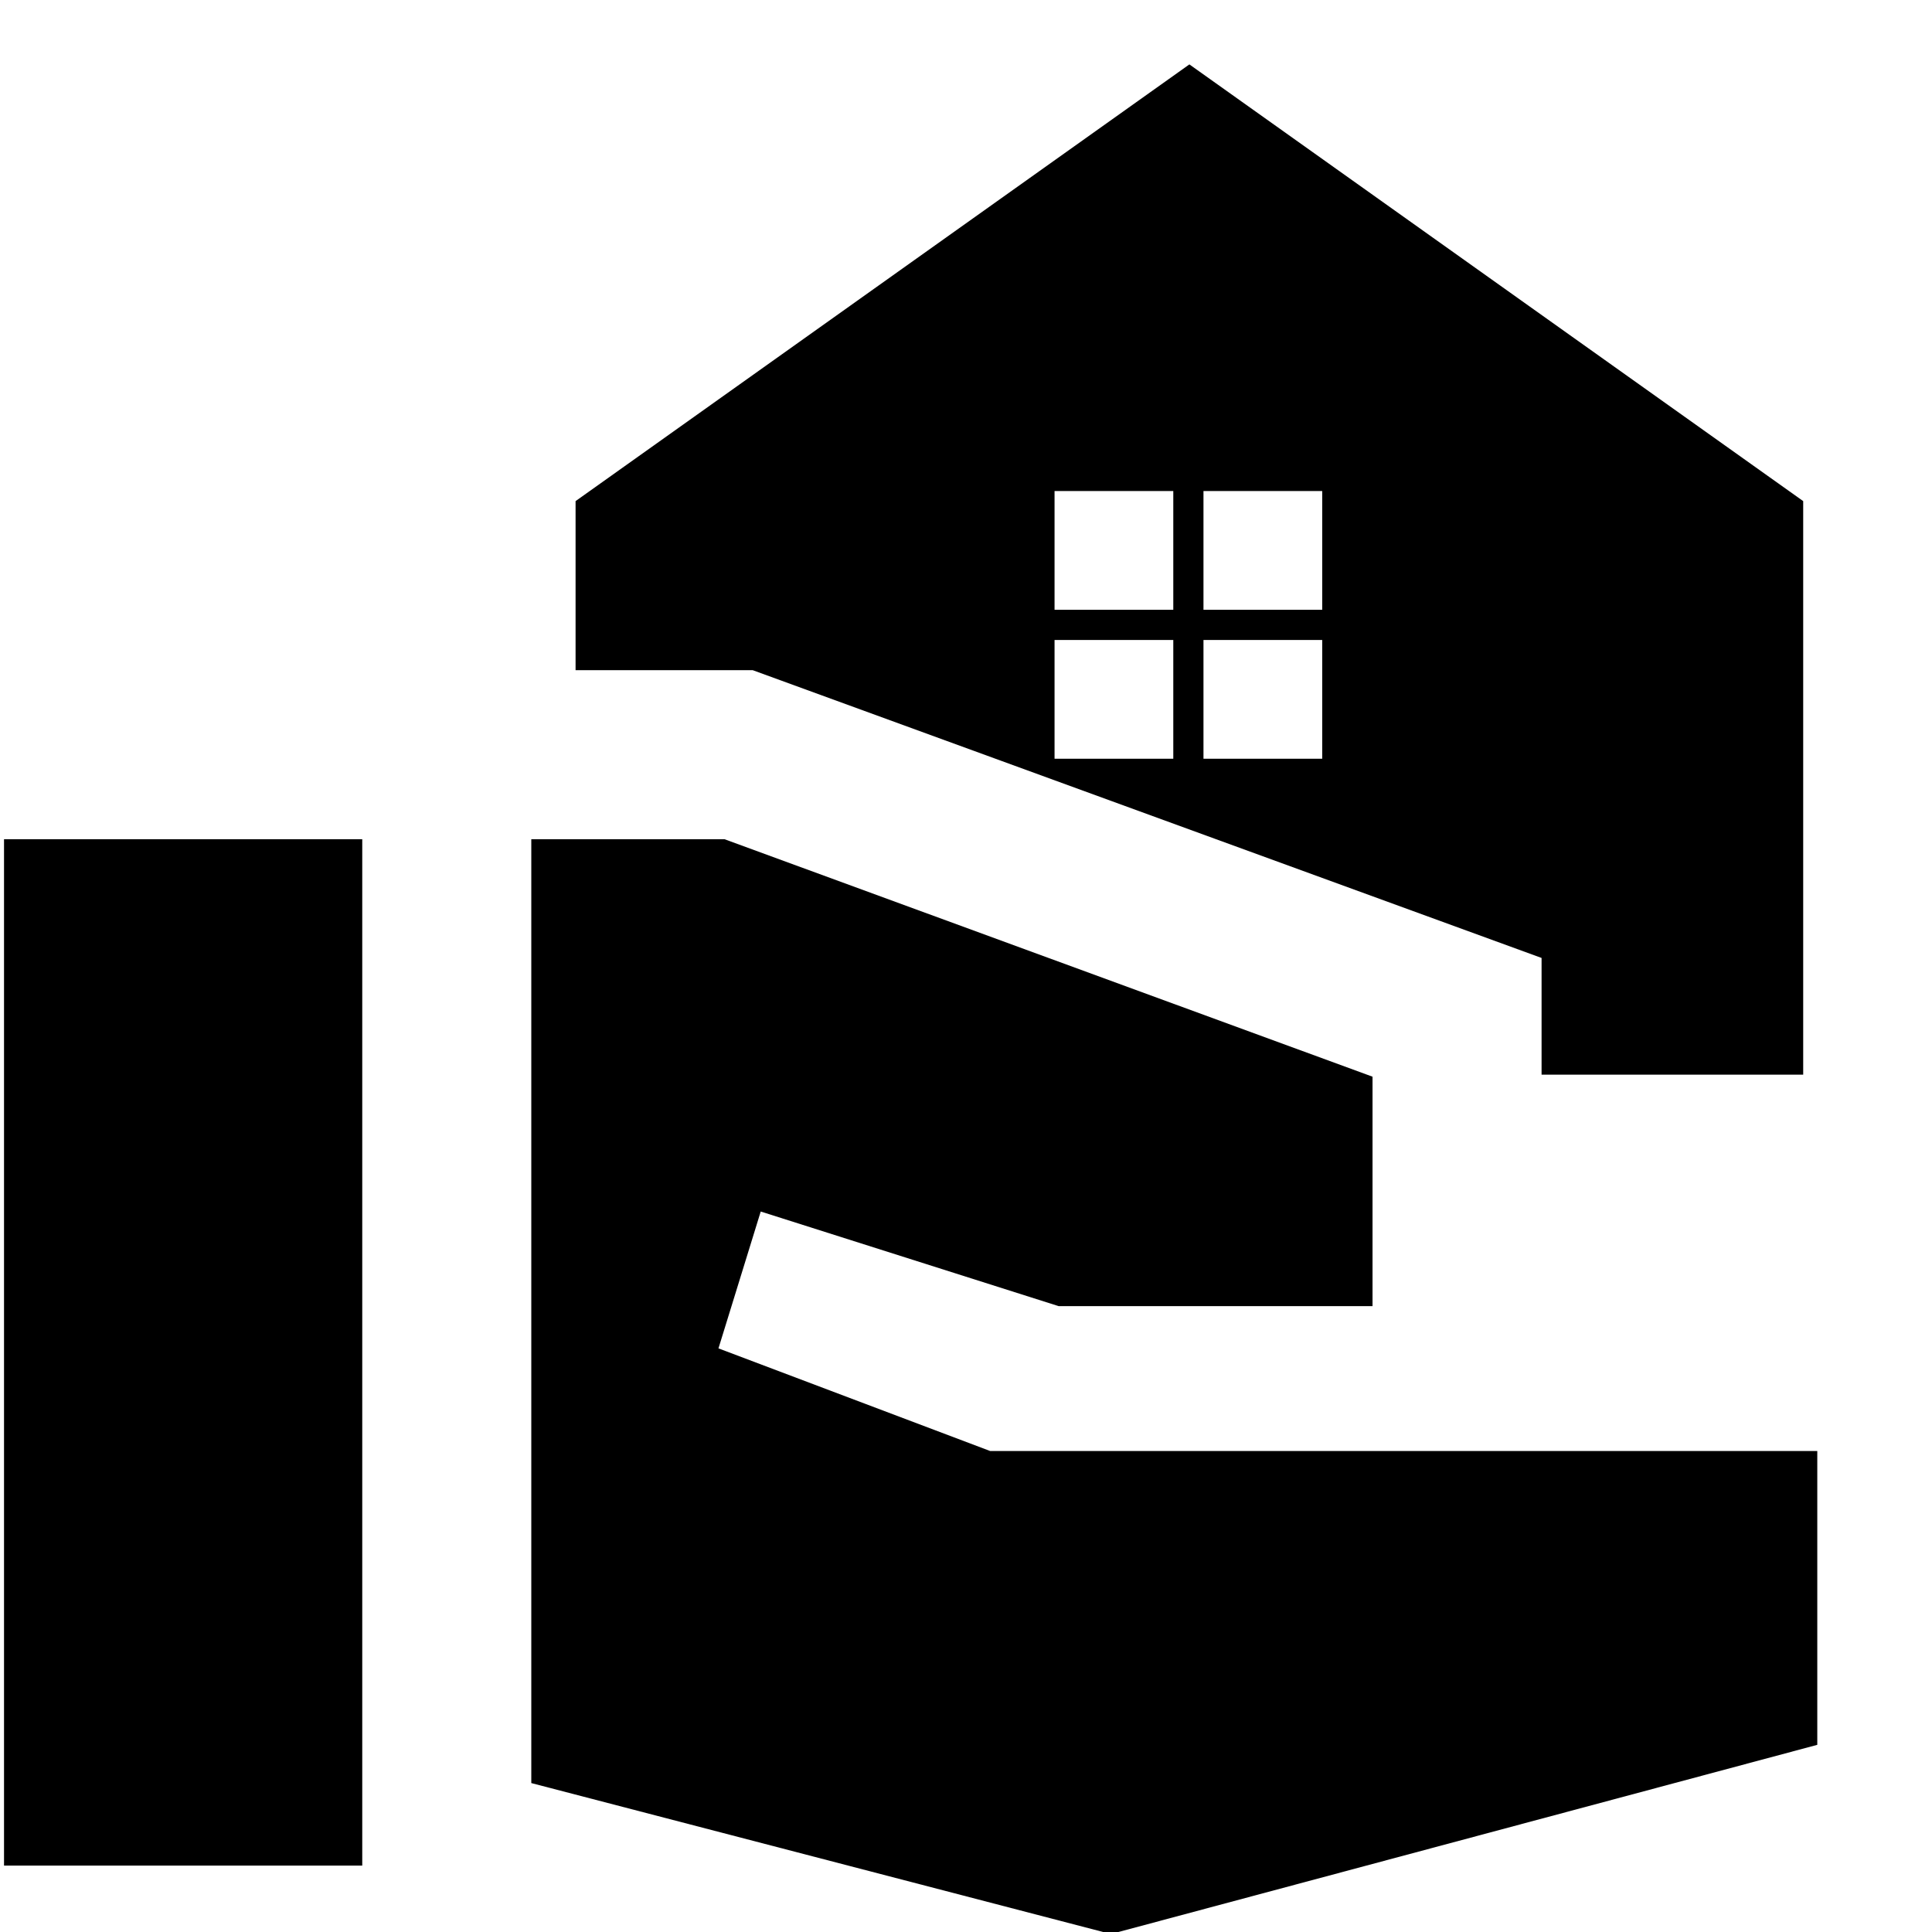 <svg xmlns="http://www.w3.org/2000/svg" height="20" viewBox="0 -960 960 960" width="20"><path d="M766-426v-58L374-627h-88v-84l305-217 305 217v285H766ZM2-33v-510h178v510H2ZM552 1 264-74v-469h96l322 118v114H526l-148-47-21 68 135 51h411v146L552 1Zm46-658h59v-59h-59v59Zm-74 0h59v-59h-59v59Zm74 74h59v-59h-59v59Zm-74 0h59v-59h-59v59Z"/></svg>